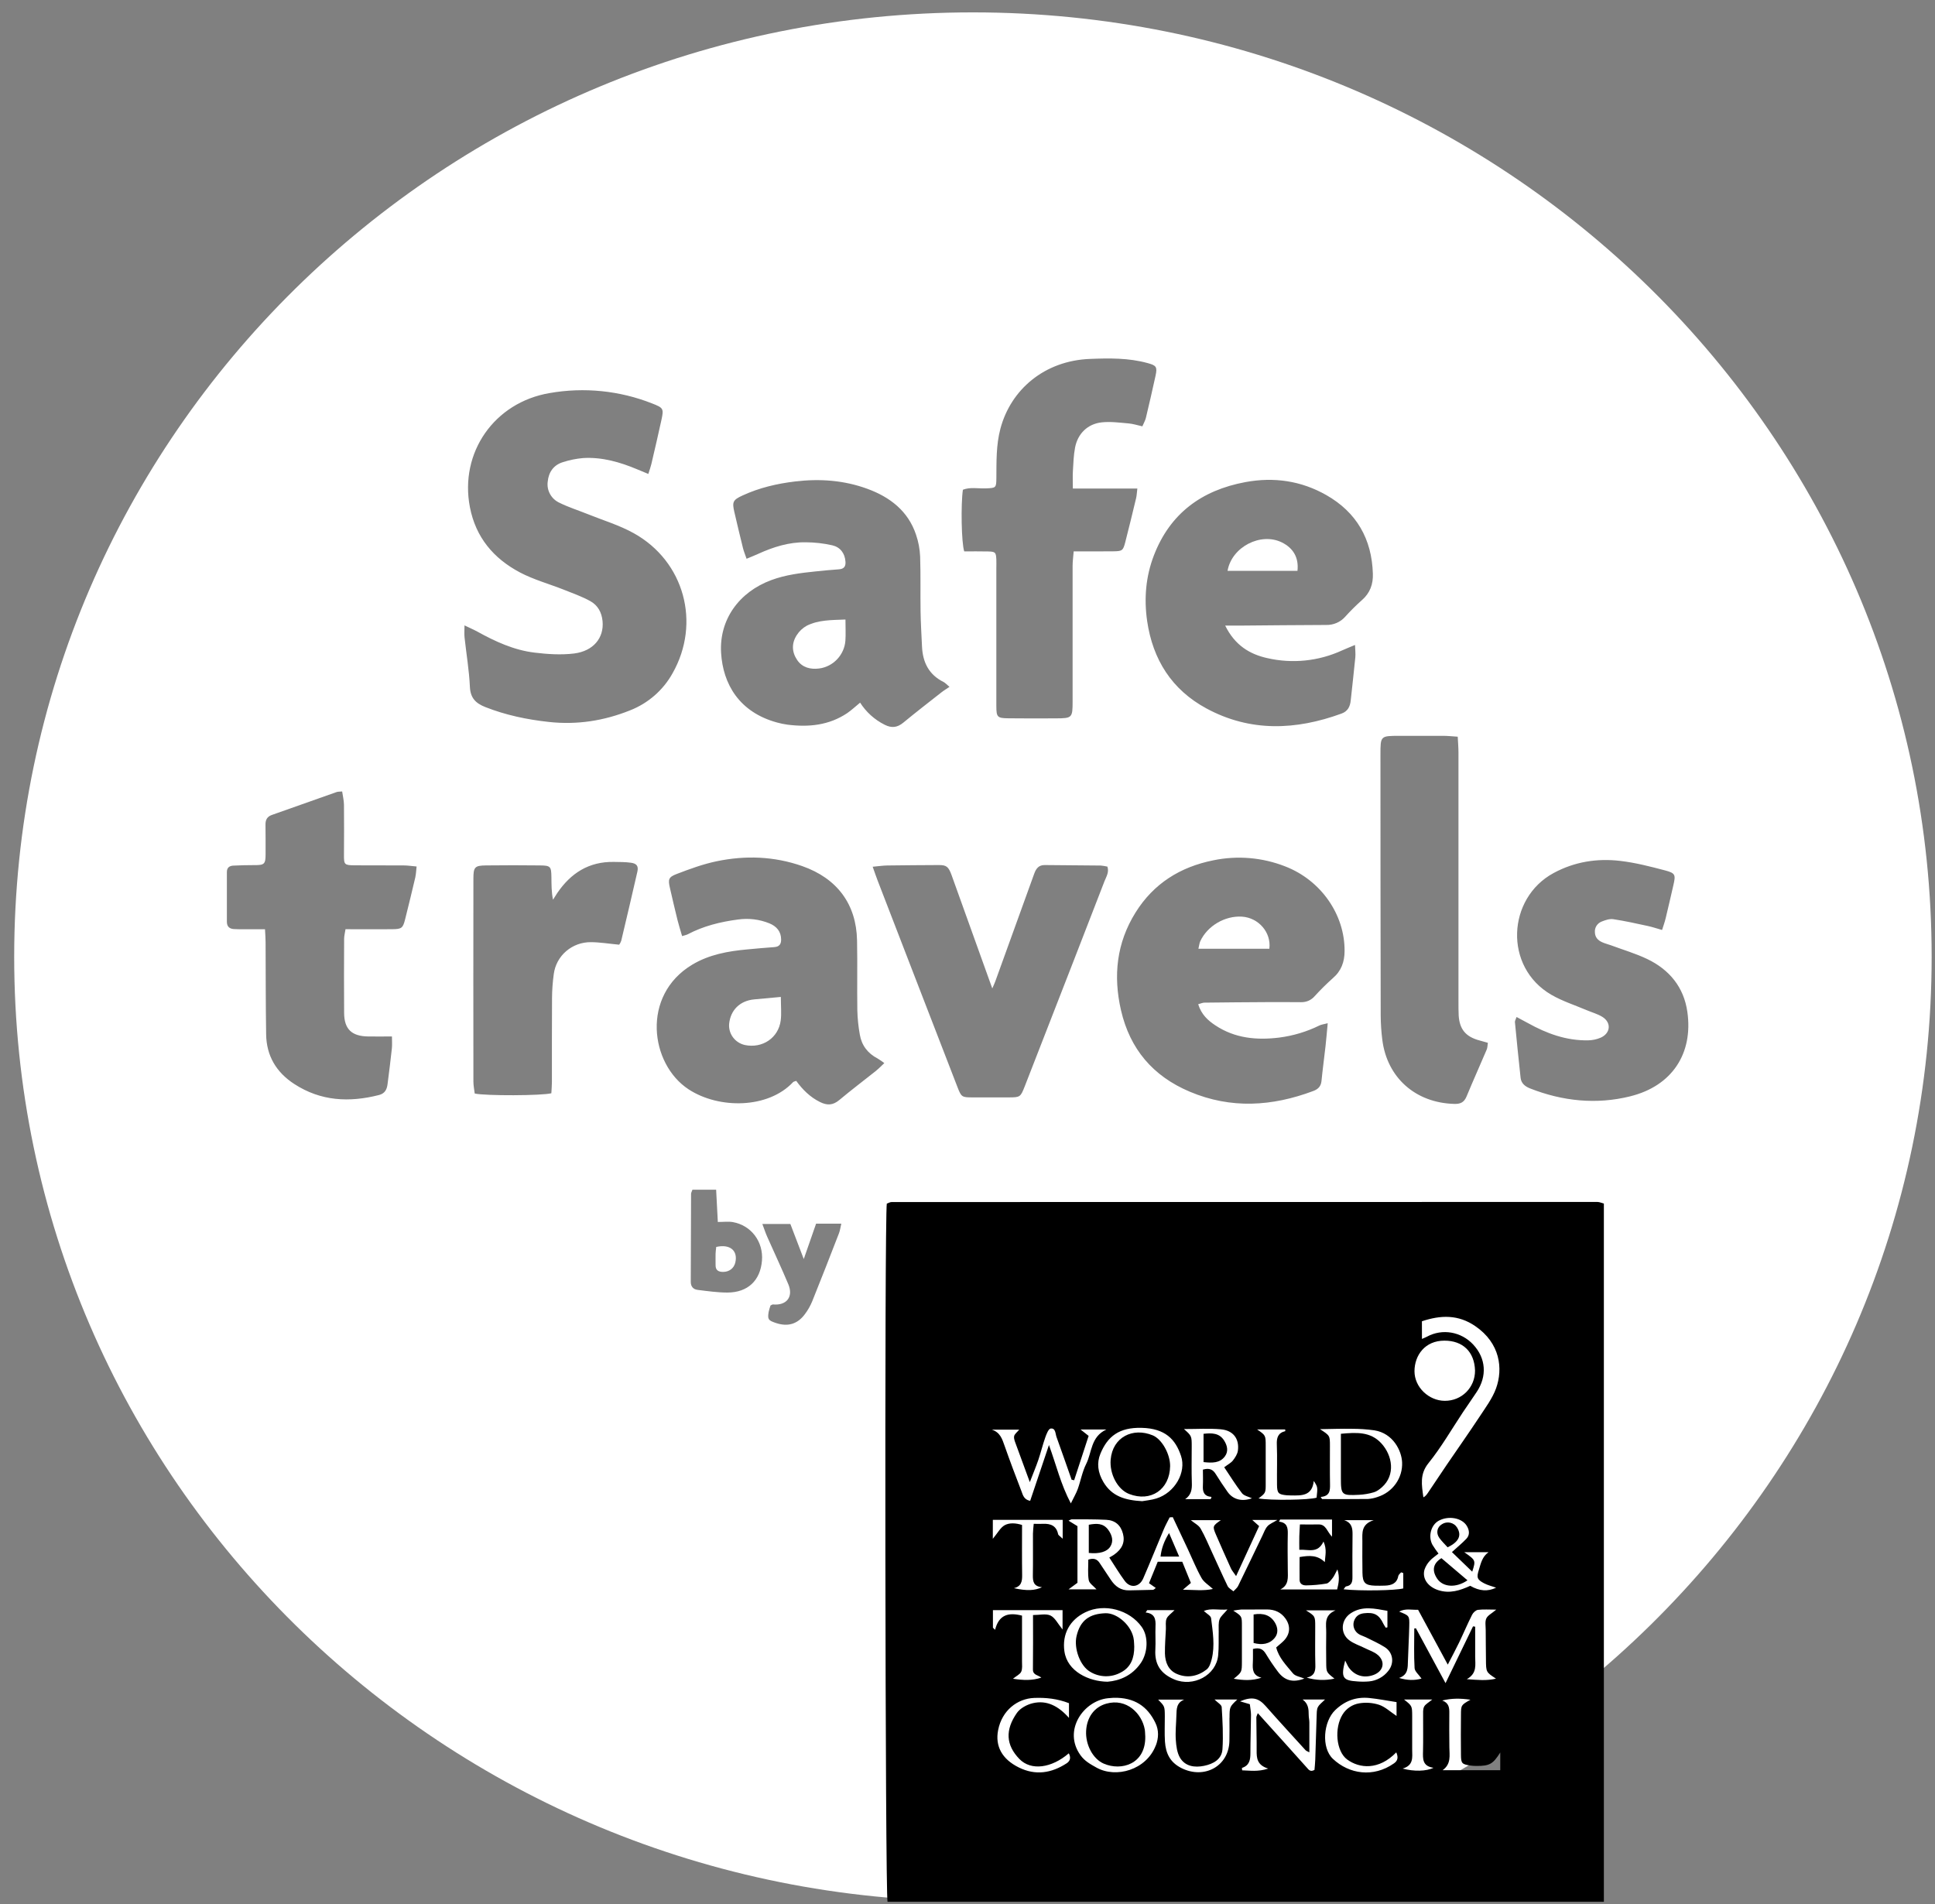 <svg width="63" height="62" viewBox="0 0 63 62" fill="none" xmlns="http://www.w3.org/2000/svg">
    <rect x="0" y="0" width="63" height="62" fill="#808080" stroke="none"/>
    <path d="M41.738 17.662C41.051 17.32 40.102 17.805 39.967 18.585H42.243C42.291 18.16 42.109 17.846 41.738 17.662Z" fill="white"/>
    <path d="M24.556 32.539C24.094 32.582 23.784 32.883 23.739 33.338C23.727 33.494 23.771 33.649 23.865 33.775C23.959 33.901 24.096 33.989 24.25 34.024C24.822 34.144 25.347 33.792 25.419 33.222C25.447 32.996 25.423 32.765 25.423 32.459C25.104 32.488 24.831 32.514 24.556 32.539Z" fill="white"/>
    <path d="M23.319 40.599C23.31 40.683 23.3 40.75 23.298 40.816C23.295 40.942 23.298 41.067 23.298 41.192C23.296 41.356 23.389 41.411 23.54 41.412C23.741 41.412 23.897 41.295 23.941 41.104C24.029 40.722 23.771 40.496 23.319 40.599Z" fill="white"/>
    <path d="M25.942 20.677C25.769 20.942 25.777 21.228 25.954 21.489C26.121 21.736 26.387 21.8 26.664 21.766C27.13 21.71 27.494 21.317 27.525 20.855C27.539 20.649 27.527 20.442 27.527 20.171C27.066 20.19 26.647 20.181 26.264 20.374C26.133 20.447 26.022 20.551 25.942 20.677Z" fill="white"/>
    <path d="M40.437 29.845C39.884 29.81 39.314 30.142 39.079 30.644C39.048 30.711 39.044 30.79 39.018 30.891H41.328C41.394 30.355 40.974 29.88 40.437 29.845Z" fill="white"/>
    <path d="M31.676 0.403C14.437 0.403 0.462 14.17 0.462 31.153C0.462 48.136 14.437 61.904 31.676 61.904C48.915 61.904 62.891 48.136 62.891 31.153C62.891 14.17 48.915 0.403 31.676 0.403ZM27.527 18.285C27.507 18.012 27.357 17.816 27.1 17.755C26.817 17.691 26.528 17.658 26.238 17.656C25.69 17.647 25.179 17.808 24.686 18.033C24.574 18.084 24.458 18.129 24.307 18.193C24.259 18.051 24.215 17.948 24.189 17.841C24.092 17.449 23.998 17.057 23.908 16.666C23.833 16.34 23.863 16.276 24.181 16.13C24.725 15.88 25.297 15.746 25.895 15.675C26.7 15.58 27.481 15.638 28.237 15.914C28.979 16.185 29.568 16.64 29.825 17.411C29.903 17.639 29.947 17.878 29.958 18.118C29.978 18.717 29.963 19.316 29.972 19.916C29.978 20.296 30.002 20.674 30.019 21.054C30.043 21.561 30.239 21.966 30.721 22.205C30.77 22.229 30.809 22.274 30.914 22.363C30.811 22.432 30.721 22.487 30.639 22.552C30.228 22.875 29.814 23.195 29.411 23.528C29.215 23.689 29.032 23.713 28.803 23.597C28.475 23.433 28.199 23.184 28.004 22.877C27.85 23.003 27.723 23.123 27.583 23.219C26.99 23.616 26.327 23.682 25.637 23.594C25.521 23.578 25.407 23.554 25.295 23.523C24.066 23.186 23.537 22.27 23.477 21.252C23.415 20.18 24.055 19.277 25.115 18.886C25.578 18.715 26.063 18.655 26.551 18.605C26.806 18.579 27.061 18.553 27.317 18.536C27.483 18.524 27.539 18.437 27.527 18.285ZM13.526 28.547C13.418 29.007 13.307 29.466 13.192 29.923C13.118 30.221 13.08 30.252 12.757 30.254C12.265 30.258 11.776 30.254 11.249 30.254C11.232 30.37 11.205 30.467 11.204 30.565C11.201 31.372 11.197 32.178 11.204 32.985C11.209 33.508 11.45 33.737 11.982 33.746C12.225 33.75 12.469 33.746 12.761 33.746C12.761 33.89 12.771 34.013 12.759 34.132C12.717 34.521 12.668 34.91 12.618 35.298C12.597 35.468 12.534 35.602 12.341 35.652C11.371 35.9 10.444 35.854 9.583 35.295C8.992 34.912 8.675 34.372 8.665 33.677C8.649 32.675 8.653 31.672 8.647 30.67C8.647 30.547 8.636 30.423 8.628 30.255C8.369 30.255 8.138 30.255 7.908 30.255C7.814 30.255 7.72 30.255 7.627 30.25C7.476 30.244 7.387 30.172 7.387 30.015C7.387 29.473 7.387 28.931 7.387 28.39C7.387 28.243 7.477 28.186 7.61 28.183C7.832 28.174 8.054 28.165 8.277 28.167C8.603 28.17 8.646 28.136 8.647 27.821C8.647 27.498 8.649 27.176 8.644 26.853C8.641 26.697 8.694 26.589 8.851 26.534C9.553 26.287 10.255 26.036 10.96 25.788C11.002 25.773 11.051 25.778 11.14 25.769C11.161 25.916 11.197 26.058 11.199 26.201C11.205 26.743 11.202 27.284 11.199 27.826C11.197 28.151 11.208 28.171 11.554 28.174C12.08 28.178 12.606 28.174 13.133 28.177C13.268 28.177 13.404 28.197 13.564 28.212C13.547 28.347 13.547 28.45 13.524 28.547H13.526ZM15.125 20.754C15.113 20.646 15.123 20.535 15.123 20.362C15.299 20.447 15.424 20.5 15.541 20.564C16.125 20.887 16.731 21.167 17.401 21.248C17.827 21.3 18.269 21.329 18.692 21.277C19.32 21.198 19.67 20.768 19.618 20.224C19.591 19.937 19.462 19.706 19.218 19.571C18.946 19.421 18.648 19.316 18.357 19.2C17.882 19.012 17.379 18.875 16.931 18.639C16.068 18.183 15.488 17.494 15.299 16.512C14.957 14.738 16.09 13.101 17.899 12.797C19.02 12.601 20.175 12.718 21.233 13.136C21.597 13.279 21.615 13.302 21.536 13.669C21.431 14.153 21.318 14.635 21.205 15.117C21.185 15.204 21.152 15.29 21.108 15.431C20.957 15.368 20.852 15.325 20.747 15.281C20.183 15.045 19.602 14.876 18.982 14.914C18.761 14.934 18.544 14.977 18.334 15.045C18.018 15.139 17.86 15.38 17.832 15.688C17.814 15.828 17.842 15.969 17.912 16.092C17.981 16.215 18.088 16.312 18.218 16.371C18.508 16.515 18.822 16.613 19.124 16.735C19.63 16.939 20.163 17.098 20.637 17.362C22.282 18.278 22.823 20.283 21.9 21.916C21.595 22.468 21.103 22.898 20.51 23.13C19.665 23.468 18.79 23.606 17.872 23.506C17.158 23.428 16.468 23.284 15.803 23.022C15.49 22.899 15.316 22.729 15.299 22.365C15.275 21.827 15.183 21.292 15.125 20.754ZM20.752 28.38C20.582 29.131 20.403 29.882 20.226 30.631C20.21 30.677 20.188 30.719 20.16 30.758C19.815 30.726 19.528 30.677 19.238 30.676C18.943 30.673 18.657 30.777 18.434 30.968C18.211 31.159 18.068 31.424 18.03 31.713C17.994 31.975 17.974 32.239 17.973 32.504C17.966 33.414 17.971 34.324 17.969 35.235C17.969 35.358 17.956 35.482 17.951 35.595C17.644 35.676 15.805 35.682 15.456 35.604C15.442 35.481 15.413 35.347 15.413 35.213C15.41 33.012 15.41 30.811 15.413 28.61C15.413 28.23 15.456 28.181 15.827 28.177C16.412 28.17 16.997 28.17 17.582 28.177C17.926 28.181 17.949 28.212 17.953 28.564C17.956 28.802 17.953 29.041 18.005 29.293C18.052 29.22 18.097 29.146 18.145 29.074C18.584 28.429 19.173 28.049 19.985 28.063C20.171 28.067 20.36 28.063 20.546 28.09C20.732 28.116 20.792 28.202 20.752 28.38ZM24.808 41.049C24.753 41.693 24.348 42.081 23.685 42.084C23.361 42.084 23.036 42.037 22.713 41.997C22.573 41.98 22.489 41.889 22.49 41.735C22.494 40.779 22.495 39.823 22.5 38.868C22.5 38.836 22.52 38.804 22.544 38.736H23.316C23.335 39.102 23.353 39.449 23.371 39.786C23.564 39.786 23.716 39.765 23.86 39.79C24.462 39.897 24.86 40.433 24.808 41.049ZM27.317 40.15C27.03 40.891 26.742 41.631 26.445 42.367C26.384 42.516 26.304 42.657 26.207 42.786C25.961 43.118 25.643 43.206 25.25 43.071C25.014 42.99 24.989 42.956 25.024 42.723C25.04 42.65 25.061 42.577 25.086 42.506C25.121 42.49 25.144 42.471 25.164 42.471C25.609 42.513 25.839 42.225 25.666 41.813C25.448 41.294 25.207 40.782 24.979 40.267C24.924 40.144 24.883 40.015 24.821 39.852H25.733C25.87 40.209 26.004 40.561 26.169 40.993C26.318 40.565 26.443 40.207 26.57 39.842H27.391C27.362 39.961 27.352 40.059 27.317 40.149V40.15ZM28.529 34.859C28.129 35.178 27.72 35.485 27.328 35.814C27.12 35.989 26.931 35.998 26.694 35.879C26.372 35.718 26.13 35.477 25.924 35.192C25.88 35.209 25.84 35.213 25.819 35.235C25.011 36.099 23.409 36.115 22.419 35.467C21.165 34.646 20.87 32.411 22.535 31.41C23.088 31.078 23.705 30.968 24.336 30.911C24.626 30.884 24.916 30.857 25.206 30.837C25.368 30.826 25.433 30.745 25.432 30.592C25.432 30.328 25.284 30.16 25.052 30.064C24.727 29.932 24.371 29.888 24.023 29.939C23.452 30.014 22.9 30.151 22.39 30.42C22.351 30.441 22.304 30.448 22.208 30.478C22.151 30.281 22.099 30.119 22.058 29.954C21.972 29.608 21.892 29.261 21.812 28.913C21.748 28.632 21.761 28.559 22.034 28.455C22.455 28.294 22.886 28.135 23.327 28.043C24.266 27.846 25.204 27.878 26.119 28.199C27.255 28.598 27.881 29.437 27.904 30.619C27.919 31.38 27.902 32.14 27.913 32.899C27.92 33.162 27.947 33.425 27.994 33.685C28.053 34.034 28.25 34.295 28.572 34.463C28.648 34.509 28.722 34.559 28.792 34.613C28.693 34.706 28.616 34.788 28.529 34.857V34.859ZM35.953 28.71C35.305 30.386 34.654 32.061 34.001 33.734C33.788 34.282 33.574 34.83 33.361 35.377C33.227 35.718 33.211 35.728 32.855 35.73C32.458 35.732 32.06 35.732 31.662 35.73C31.318 35.73 31.299 35.717 31.176 35.401C30.685 34.133 30.194 32.866 29.705 31.598C29.327 30.62 28.949 29.642 28.572 28.664C28.523 28.537 28.48 28.407 28.413 28.22C28.612 28.202 28.748 28.181 28.884 28.179C29.446 28.171 30.007 28.168 30.566 28.165C30.812 28.165 30.88 28.212 30.983 28.496C31.401 29.655 31.817 30.814 32.232 31.974C32.251 32.028 32.271 32.082 32.307 32.182C32.35 32.082 32.381 32.02 32.404 31.955C32.828 30.786 33.251 29.617 33.672 28.447C33.732 28.282 33.816 28.162 34.017 28.165C34.624 28.172 35.232 28.174 35.839 28.181C35.912 28.188 35.984 28.199 36.055 28.216C36.118 28.403 36.013 28.554 35.953 28.708V28.71ZM34.957 17.952C34.944 18.129 34.922 18.273 34.922 18.417C34.922 19.89 34.922 21.364 34.922 22.839C34.922 23.372 34.906 23.387 34.379 23.389C33.865 23.391 33.351 23.394 32.835 23.387C32.469 23.383 32.44 23.35 32.439 22.985C32.439 21.487 32.439 19.99 32.439 18.494C32.439 18.402 32.443 18.31 32.439 18.218C32.428 17.985 32.409 17.961 32.174 17.955C31.909 17.948 31.643 17.953 31.394 17.953C31.301 17.681 31.281 16.418 31.35 15.945C31.59 15.852 31.848 15.911 32.1 15.901C32.425 15.888 32.437 15.885 32.44 15.571C32.444 15.03 32.43 14.492 32.571 13.959C32.909 12.685 34.003 11.745 35.484 11.686C36.113 11.661 36.745 11.651 37.362 11.821C37.646 11.898 37.685 11.943 37.623 12.231C37.523 12.692 37.416 13.152 37.307 13.61C37.286 13.696 37.237 13.776 37.193 13.881C37.034 13.846 36.89 13.798 36.743 13.786C36.453 13.761 36.159 13.721 35.873 13.751C35.413 13.8 35.089 14.118 35.002 14.573C34.955 14.82 34.947 15.075 34.932 15.326C34.921 15.497 34.93 15.669 34.93 15.906H37.03C37.013 16.042 37.01 16.133 36.99 16.218C36.874 16.699 36.759 17.18 36.635 17.659C36.565 17.927 36.537 17.947 36.249 17.95C35.83 17.956 35.411 17.952 34.957 17.952ZM43.392 31.851C43.184 32.037 42.986 32.233 42.799 32.439C42.745 32.5 42.679 32.549 42.605 32.582C42.53 32.615 42.449 32.631 42.367 32.63C41.981 32.627 41.595 32.626 41.209 32.628C40.543 32.631 39.877 32.637 39.211 32.645C39.157 32.645 39.102 32.672 39.011 32.696C39.113 33.029 39.324 33.222 39.569 33.384C40.205 33.807 40.915 33.873 41.651 33.782C42.103 33.724 42.542 33.592 42.95 33.392C43.017 33.357 43.097 33.35 43.228 33.315C43.202 33.595 43.182 33.832 43.156 34.067C43.114 34.444 43.062 34.82 43.025 35.198C43.007 35.371 42.915 35.463 42.757 35.522C41.419 36.024 40.078 36.111 38.736 35.544C37.535 35.037 36.789 34.154 36.498 32.895C36.24 31.77 36.352 30.7 36.975 29.704C37.562 28.767 38.425 28.226 39.507 28.01C40.289 27.848 41.102 27.918 41.844 28.209C43.006 28.658 43.786 29.776 43.777 30.965C43.776 31.316 43.671 31.613 43.392 31.851ZM44.339 19.541C44.149 19.711 43.967 19.891 43.797 20.08C43.72 20.167 43.625 20.236 43.518 20.282C43.411 20.328 43.295 20.351 43.178 20.348C42.23 20.351 41.283 20.361 40.338 20.369C40.214 20.369 40.09 20.369 39.89 20.369C40.206 21.009 40.685 21.299 41.258 21.427C42.073 21.615 42.927 21.528 43.686 21.181C43.81 21.125 43.937 21.075 44.117 20.999C44.122 21.162 44.138 21.282 44.127 21.4C44.081 21.869 44.027 22.338 43.977 22.807C43.956 23.003 43.884 23.158 43.678 23.233C42.188 23.777 40.706 23.837 39.279 23.066C38.15 22.456 37.533 21.476 37.349 20.221C37.244 19.488 37.303 18.773 37.569 18.082C38.093 16.724 39.116 15.963 40.546 15.697C41.477 15.524 42.364 15.654 43.182 16.119C44.172 16.683 44.664 17.553 44.698 18.678C44.71 19.017 44.608 19.308 44.34 19.541H44.339ZM48.404 34.174C48.187 34.683 47.961 35.188 47.749 35.698C47.671 35.886 47.556 35.948 47.349 35.942C46.088 35.908 45.16 35.09 45.005 33.852C44.972 33.59 44.955 33.327 44.953 33.062C44.947 30.231 44.945 27.4 44.945 24.568C44.945 23.959 44.945 23.959 45.559 23.958C46.038 23.958 46.517 23.956 46.996 23.958C47.134 23.958 47.272 23.974 47.461 23.986C47.471 24.186 47.485 24.344 47.485 24.503C47.486 27.207 47.486 29.912 47.485 32.617C47.485 32.767 47.485 32.916 47.492 33.066C47.522 33.516 47.723 33.755 48.167 33.875C48.253 33.898 48.339 33.923 48.442 33.952C48.429 34.044 48.43 34.114 48.404 34.174H48.404ZM53.078 35.695C51.973 35.968 50.877 35.855 49.817 35.438C49.654 35.374 49.528 35.273 49.508 35.094C49.441 34.489 49.382 33.882 49.323 33.276C49.32 33.236 49.349 33.194 49.377 33.112C49.514 33.186 49.633 33.248 49.751 33.313C50.359 33.651 51 33.886 51.709 33.872C51.849 33.87 51.986 33.84 52.114 33.786C52.439 33.642 52.47 33.295 52.171 33.109C52.015 33.012 51.83 32.963 51.659 32.89C51.273 32.726 50.869 32.597 50.511 32.39C48.952 31.489 49.067 29.24 50.586 28.423C51.267 28.056 51.999 27.941 52.754 28.03C53.248 28.088 53.736 28.214 54.218 28.341C54.549 28.429 54.56 28.485 54.483 28.817C54.4 29.176 54.319 29.535 54.232 29.893C54.203 30.013 54.162 30.129 54.114 30.279C53.938 30.229 53.798 30.181 53.654 30.15C53.279 30.069 52.905 29.985 52.527 29.928C52.41 29.91 52.273 29.955 52.157 30.001C52.085 30.027 52.023 30.075 51.981 30.139C51.94 30.203 51.92 30.279 51.927 30.354C51.931 30.512 52.02 30.612 52.155 30.674C52.249 30.718 52.353 30.743 52.451 30.778C52.843 30.924 53.249 31.043 53.625 31.222C54.354 31.57 54.823 32.143 54.937 32.944C55.132 34.306 54.433 35.36 53.079 35.694L53.078 35.695Z" fill="white"/>
    <path d="M52.008 39.134C44.349 39.134 36.69 39.135 29.03 39.137C28.976 39.137 28.922 39.172 28.873 39.187C28.795 39.615 28.819 61.669 28.897 61.92H52.219V39.187C52.141 39.166 52.075 39.134 52.008 39.134ZM46.295 43.019C46.91 42.813 47.48 42.798 48.032 43.177C48.845 43.733 48.94 44.563 48.709 45.203C48.59 45.531 48.368 45.826 48.173 46.124C47.825 46.651 47.46 47.169 47.104 47.691C46.903 47.986 46.704 48.283 46.507 48.58C46.463 48.645 46.422 48.712 46.343 48.752C46.288 48.35 46.218 47.999 46.508 47.639C46.926 47.121 47.261 46.537 47.631 45.98C47.778 45.761 47.93 45.544 48.077 45.323C48.421 44.808 48.383 44.223 47.962 43.774C47.574 43.359 46.962 43.249 46.462 43.519C46.423 43.54 46.382 43.556 46.296 43.594L46.295 43.019ZM46.639 50.299C46.488 50.025 46.591 49.647 46.846 49.511C47.166 49.341 47.601 49.419 47.758 49.684C47.84 49.82 47.861 49.976 47.742 50.101C47.602 50.249 47.441 50.377 47.272 50.534L47.933 51.172C48.051 50.802 48.051 50.802 47.674 50.538H48.463C48.257 50.684 48.214 50.9 48.15 51.108C48.071 51.358 48.086 51.428 48.319 51.55C48.438 51.613 48.573 51.644 48.711 51.693C48.437 51.825 48.167 51.805 47.868 51.632C47.541 51.782 47.202 51.895 46.829 51.774C46.49 51.664 46.297 51.396 46.379 51.105C46.416 50.998 46.475 50.9 46.554 50.817C46.629 50.732 46.73 50.669 46.835 50.582C46.765 50.491 46.699 50.396 46.639 50.299ZM47.031 43.65C47.622 43.65 48.005 44.008 48.024 44.621C48.029 45.174 47.591 45.614 47.036 45.609C46.525 45.606 46.053 45.172 46.053 44.644C46.055 44.127 46.395 43.647 47.031 43.65ZM44.862 53.887C44.747 53.783 44.581 53.734 44.439 53.662C44.266 53.575 44.072 53.516 43.923 53.4C43.624 53.169 43.66 52.734 43.979 52.525C44.357 52.276 44.756 52.373 45.172 52.447V52.983L45.119 52.997C45.091 52.957 45.065 52.915 45.042 52.872C44.899 52.569 44.741 52.487 44.406 52.526C44.23 52.547 44.129 52.638 44.079 52.793C44.057 52.871 44.061 52.954 44.092 53.029C44.122 53.103 44.176 53.166 44.246 53.208C44.316 53.25 44.396 53.271 44.469 53.307C44.676 53.411 44.89 53.505 45.085 53.629C45.36 53.801 45.405 54.152 45.198 54.405C45.123 54.501 45.029 54.581 44.921 54.639C44.814 54.698 44.695 54.734 44.572 54.745C44.444 54.756 44.315 54.756 44.187 54.745C43.715 54.716 43.651 54.618 43.796 54.065C43.855 54.18 43.879 54.243 43.917 54.296C44.109 54.561 44.411 54.648 44.721 54.534C45.04 54.416 45.116 54.111 44.862 53.885V53.887ZM43.744 51.748C43.779 51.705 43.799 51.656 43.828 51.651C44.013 51.623 44.034 51.497 44.033 51.347C44.031 50.887 44.03 50.426 44.036 49.966C44.039 49.759 44.014 49.579 43.765 49.495H44.725C44.314 49.628 44.355 49.909 44.356 50.174C44.356 50.52 44.352 50.865 44.359 51.209C44.365 51.538 44.448 51.617 44.773 51.628C44.878 51.632 44.983 51.628 45.089 51.626C45.304 51.619 45.479 51.559 45.525 51.315C45.533 51.27 45.585 51.233 45.618 51.193L45.688 51.217V51.717C45.436 51.786 44.299 51.805 43.744 51.746V51.748ZM44.018 46.52C44.262 46.52 44.506 46.536 44.748 46.57C45.354 46.666 45.634 47.23 45.65 47.613C45.661 47.862 45.588 48.107 45.443 48.31C45.298 48.514 45.089 48.665 44.849 48.74C44.75 48.776 44.647 48.797 44.542 48.805C44.043 48.812 43.543 48.808 43.044 48.808L42.999 48.739C43.302 48.713 43.307 48.526 43.303 48.318C43.295 47.903 43.301 47.49 43.3 47.076C43.3 46.742 43.3 46.742 42.977 46.532C43.36 46.526 43.69 46.514 44.018 46.52ZM43.179 53.162C43.173 53.484 43.176 53.806 43.179 54.127C43.182 54.449 43.182 54.443 43.447 54.654C43.148 54.721 42.837 54.71 42.544 54.622C42.798 54.566 42.833 54.41 42.825 54.202C42.813 53.787 42.822 53.375 42.821 52.961C42.821 52.621 42.821 52.621 42.52 52.431H43.482C43.087 52.6 43.185 52.898 43.179 53.161V53.162ZM41.684 51.751C41.97 51.609 41.93 51.357 41.928 51.115C41.924 50.724 41.919 50.332 41.928 49.94C41.932 49.738 41.907 49.573 41.641 49.543L41.679 49.474H43.368V50.033C43.207 49.874 43.176 49.629 42.932 49.634C42.737 49.638 42.542 49.634 42.323 49.634C42.315 49.777 42.306 49.901 42.303 50.025C42.299 50.16 42.303 50.295 42.303 50.458C42.609 50.443 42.903 50.59 43.091 50.19C43.209 50.454 43.145 50.648 43.133 50.861C42.898 50.629 42.632 50.64 42.312 50.696C42.312 50.942 42.309 51.191 42.312 51.439C42.314 51.572 42.417 51.621 42.527 51.618C42.748 51.615 42.969 51.596 43.187 51.559C43.261 51.546 43.328 51.455 43.383 51.386C43.439 51.317 43.466 51.242 43.544 51.097C43.626 51.369 43.583 51.549 43.535 51.751H41.684ZM40.79 54.14C40.778 54.353 40.784 54.552 41.071 54.624C40.763 54.727 40.481 54.711 40.169 54.658C40.432 54.444 40.433 54.444 40.434 54.099C40.434 53.708 40.434 53.316 40.434 52.924C40.434 52.62 40.431 52.62 40.153 52.44C40.237 52.424 40.322 52.413 40.408 52.405C40.688 52.402 40.969 52.403 41.25 52.402C41.501 52.402 41.706 52.493 41.852 52.697C42.025 52.939 42.007 53.205 41.8 53.418C41.728 53.492 41.645 53.556 41.551 53.638C41.633 53.975 41.882 54.223 42.097 54.484C42.172 54.575 42.334 54.595 42.467 54.652C42.095 54.793 41.824 54.721 41.604 54.425C41.465 54.241 41.337 54.051 41.218 53.854C41.13 53.706 41.025 53.629 40.794 53.688C40.792 53.843 40.798 53.992 40.79 54.139V54.14ZM41.843 46.541C41.846 46.559 41.848 46.577 41.847 46.596C41.61 46.653 41.562 46.808 41.571 47.032C41.589 47.469 41.571 47.906 41.577 48.343C41.58 48.62 41.624 48.659 41.899 48.685C41.945 48.689 41.992 48.689 42.039 48.69C42.376 48.693 42.722 48.713 42.774 48.217C42.904 48.417 42.904 48.417 42.866 48.762C42.63 48.84 41.355 48.857 40.975 48.787C41.21 48.609 41.21 48.609 41.209 48.289V47.081C41.209 46.732 41.209 46.732 40.929 46.541H41.843ZM41.59 49.487C41.445 49.575 41.335 49.616 41.267 49.692C41.192 49.775 41.153 49.891 41.103 49.995C40.839 50.543 40.577 51.093 40.309 51.64C40.277 51.705 40.209 51.754 40.158 51.812C40.094 51.756 40.004 51.711 39.969 51.64C39.794 51.278 39.631 50.909 39.462 50.544C39.341 50.283 39.232 50.015 39.089 49.767C39.027 49.66 38.891 49.594 38.77 49.494H39.749C39.481 49.681 39.473 49.694 39.588 49.963C39.747 50.331 39.91 50.699 40.077 51.066C40.109 51.135 40.163 51.196 40.245 51.316L40.995 49.688L40.77 49.487L41.59 49.487ZM39.679 53.095C39.673 53.359 39.687 53.625 39.662 53.888C39.602 54.549 38.852 54.941 38.23 54.679C37.779 54.488 37.589 54.18 37.616 53.711C37.63 53.458 37.611 53.204 37.621 52.95C37.631 52.728 37.607 52.535 37.3 52.501L37.352 52.424H38.241C38.136 52.534 38.024 52.603 37.982 52.701C37.94 52.798 37.964 52.927 37.959 53.041C37.947 53.305 37.924 53.569 37.928 53.833C37.935 54.124 38.041 54.39 38.33 54.507C38.666 54.646 39.003 54.576 39.285 54.357C39.375 54.288 39.42 54.143 39.45 54.024C39.561 53.579 39.485 53.131 39.431 52.687C39.421 52.607 39.288 52.54 39.194 52.45C39.431 52.353 39.673 52.43 39.964 52.403C39.85 52.541 39.746 52.619 39.708 52.721C39.665 52.833 39.681 52.968 39.678 53.094L39.679 53.095ZM35.448 51.449C35.465 51.552 35.601 51.635 35.701 51.748H34.789L35.08 51.534V49.69L34.789 49.511C34.842 49.489 34.87 49.467 34.898 49.467C35.271 49.469 35.644 49.464 36.017 49.483C36.304 49.497 36.49 49.656 36.562 49.937C36.633 50.209 36.538 50.433 36.272 50.619C36.226 50.651 36.176 50.676 36.117 50.712C36.289 50.974 36.442 51.232 36.619 51.472C36.799 51.719 37.096 51.68 37.222 51.39C37.452 50.862 37.665 50.327 37.889 49.796C37.945 49.662 38.017 49.534 38.082 49.404L38.183 49.397C38.347 49.747 38.512 50.098 38.678 50.448C38.824 50.76 38.953 51.083 39.122 51.382C39.198 51.517 39.354 51.609 39.49 51.735C39.189 51.802 38.885 51.764 38.514 51.759L38.773 51.539C38.684 51.32 38.59 51.089 38.492 50.848H37.694L37.409 51.547L37.63 51.702C37.591 51.729 37.566 51.762 37.54 51.763C37.283 51.772 37.026 51.772 36.768 51.78C36.492 51.788 36.307 51.65 36.165 51.434C36.044 51.251 35.922 51.069 35.801 50.887C35.721 50.766 35.614 50.718 35.433 50.78C35.435 50.994 35.41 51.226 35.447 51.448L35.448 51.449ZM39.75 46.537C40.15 46.572 40.354 46.844 40.304 47.228C40.29 47.342 40.214 47.458 40.141 47.552C40.079 47.631 39.978 47.681 39.858 47.772C40.049 48.056 40.228 48.347 40.436 48.616C40.502 48.702 40.646 48.728 40.761 48.783C40.432 48.899 40.143 48.823 39.967 48.573C39.835 48.385 39.705 48.193 39.585 47.998C39.495 47.849 39.38 47.786 39.164 47.849C39.164 48.016 39.172 48.195 39.164 48.376C39.154 48.567 39.195 48.716 39.445 48.738C39.436 48.762 39.427 48.785 39.418 48.81H38.588C38.786 48.674 38.812 48.491 38.804 48.277C38.79 47.886 38.8 47.495 38.8 47.102C38.8 46.753 38.8 46.753 38.548 46.528C38.968 46.529 39.361 46.503 39.749 46.536L39.75 46.537ZM37.168 46.489C37.936 46.507 38.273 46.861 38.453 47.407C38.629 47.934 38.255 48.602 37.646 48.79C37.482 48.841 37.305 48.855 37.187 48.877C36.632 48.846 36.201 48.72 35.924 48.252C35.743 47.946 35.702 47.633 35.828 47.33C36.063 46.762 36.441 46.471 37.168 46.489ZM33.184 46.548C33.122 46.625 33.027 46.691 33.017 46.767C33.004 46.862 33.057 46.967 33.091 47.064C33.227 47.441 33.367 47.817 33.529 48.257C33.635 47.981 33.729 47.758 33.807 47.531C33.888 47.292 33.947 47.045 34.031 46.805C34.069 46.696 34.136 46.522 34.206 46.512C34.37 46.489 34.359 46.676 34.398 46.786C34.565 47.248 34.727 47.714 34.89 48.178L34.972 48.195C35.129 47.717 35.284 47.239 35.444 46.751L35.181 46.543H36.021C35.508 46.782 35.554 47.287 35.364 47.664C35.236 47.918 35.187 48.209 35.09 48.48C35.041 48.616 34.966 48.742 34.865 48.949C34.532 48.319 34.394 47.708 34.152 47.048C33.931 47.705 33.736 48.282 33.54 48.866C33.336 48.826 33.304 48.677 33.259 48.558C33.068 48.065 32.882 47.57 32.707 47.072C32.629 46.851 32.564 46.635 32.29 46.547L33.184 46.548ZM32.325 49.484H34.599V50.099C34.516 50.018 34.458 49.988 34.45 49.949C34.395 49.68 34.211 49.603 33.961 49.614C33.869 49.618 33.777 49.614 33.656 49.614C33.646 49.735 33.632 49.834 33.631 49.934C33.629 50.383 33.636 50.833 33.628 51.282C33.625 51.483 33.645 51.652 33.926 51.677C33.695 51.789 33.435 51.802 33.011 51.709C33.256 51.65 33.281 51.484 33.279 51.285C33.271 50.745 33.276 50.205 33.276 49.651C33.071 49.586 32.867 49.575 32.714 49.657C32.571 49.735 32.483 49.912 32.324 50.102L32.325 49.484ZM32.328 52.995V52.425H34.595V53.054C34.439 52.864 34.349 52.669 34.202 52.6C34.054 52.53 33.845 52.584 33.633 52.584C33.633 53.191 33.638 53.774 33.63 54.357C33.628 54.541 33.799 54.537 33.904 54.621C33.603 54.722 33.318 54.709 32.98 54.658C33.097 54.563 33.211 54.513 33.249 54.429C33.292 54.331 33.275 54.204 33.275 54.089C33.277 53.597 33.275 53.104 33.275 52.603C32.819 52.484 32.517 52.587 32.398 53.065L32.328 52.995ZM34.725 57.413C34.234 57.732 33.715 57.815 33.174 57.548C32.619 57.275 32.396 56.849 32.497 56.332C32.623 55.683 33.128 55.306 33.664 55.283C34.052 55.267 34.429 55.308 34.804 55.454V55.932C34.458 55.544 34.081 55.347 33.626 55.454C33.436 55.499 33.216 55.617 33.109 55.77C32.723 56.323 32.748 56.815 33.189 57.27C33.57 57.663 34.238 57.568 34.798 57.086C34.868 57.219 34.852 57.33 34.726 57.413H34.725ZM34.655 53.768C34.576 53.198 34.833 52.739 35.336 52.494C35.959 52.19 36.778 52.414 37.174 52.973C37.399 53.291 37.371 53.812 37.144 54.144C36.855 54.566 36.442 54.724 36.059 54.755C35.449 54.748 34.747 54.417 34.656 53.768H34.655ZM37.629 56.833C37.321 57.628 36.334 57.91 35.692 57.547C35.5 57.439 35.317 57.34 35.18 57.15C34.596 56.341 35.28 55.372 36.076 55.292C36.157 55.284 36.239 55.279 36.255 55.278C36.937 55.263 37.359 55.558 37.617 56.093C37.735 56.334 37.724 56.592 37.631 56.833H37.629ZM40.029 55.934C40.029 56.187 40.034 56.44 40.027 56.695C40.002 57.512 39.203 57.939 38.462 57.565C38.087 57.375 37.955 57.078 37.929 56.707C37.911 56.432 37.926 56.154 37.924 55.879C37.922 55.555 37.92 55.555 37.708 55.338H38.554C38.297 55.441 38.309 55.652 38.301 55.856C38.294 56.12 38.264 56.386 38.282 56.648C38.295 56.848 38.323 57.071 38.422 57.235C38.591 57.512 38.896 57.556 39.2 57.494C39.504 57.432 39.779 57.282 39.801 56.953C39.831 56.498 39.804 56.038 39.776 55.581C39.772 55.504 39.641 55.434 39.544 55.335H40.283C40.033 55.573 40.033 55.573 40.031 55.933L40.029 55.934ZM42.907 55.581C42.865 55.67 42.872 55.784 42.867 55.887C42.85 56.358 42.838 56.83 42.822 57.301C42.818 57.414 42.805 57.526 42.797 57.626C42.664 57.7 42.613 57.626 42.548 57.552C42.026 56.967 41.5 56.386 40.952 55.778C40.929 55.843 40.904 55.882 40.904 55.919C40.904 56.276 40.917 56.633 40.914 56.991C40.912 57.238 40.923 57.47 41.291 57.583C40.952 57.694 40.695 57.646 40.443 57.64C40.438 57.614 40.436 57.587 40.436 57.561C40.68 57.483 40.711 57.297 40.711 57.08C40.711 56.665 40.728 56.25 40.73 55.835C40.73 55.722 40.706 55.609 40.692 55.487L40.373 55.393C40.769 55.229 40.976 55.284 41.209 55.549C41.635 56.033 42.074 56.508 42.507 56.985C42.528 57.008 42.563 57.017 42.63 57.054C42.63 56.711 42.63 56.395 42.63 56.078C42.63 55.998 42.609 55.918 42.609 55.836C42.609 55.651 42.599 55.472 42.412 55.335H43.139C43.049 55.43 42.952 55.493 42.91 55.581L42.907 55.581ZM45.384 57.414C44.713 57.885 43.922 57.763 43.396 57.265C43.013 56.902 43.085 56.053 43.471 55.68C43.787 55.376 44.151 55.242 44.581 55.285C44.878 55.315 45.173 55.373 45.469 55.419V55.869C45.26 55.73 45.097 55.572 44.901 55.506C44.691 55.439 44.468 55.422 44.25 55.459C44.14 55.478 44.036 55.519 43.944 55.581C43.852 55.642 43.774 55.722 43.715 55.816C43.434 56.262 43.501 57.022 43.861 57.287C44.261 57.581 44.891 57.643 45.46 57.055C45.529 57.213 45.513 57.324 45.387 57.412L45.384 57.414ZM45.55 52.473C45.763 52.358 45.964 52.422 46.171 52.413L47.137 54.198C47.276 53.929 47.396 53.707 47.505 53.48C47.65 53.179 47.779 52.872 47.929 52.574C47.964 52.505 48.049 52.424 48.12 52.415C48.299 52.393 48.482 52.408 48.715 52.408C48.57 52.531 48.439 52.593 48.392 52.694C48.345 52.795 48.371 52.942 48.372 53.069C48.372 53.391 48.378 53.712 48.38 54.035C48.383 54.443 48.383 54.443 48.707 54.655C48.396 54.728 48.115 54.698 47.757 54.672C48.102 54.477 48.028 54.199 48.029 53.942C48.029 53.616 48.029 53.289 48.029 52.963L47.959 52.952L47.064 54.801L46.099 53.014L46.046 53.022C46.046 53.451 46.031 53.882 46.056 54.31C46.062 54.42 46.193 54.523 46.282 54.653C46.049 54.719 45.815 54.711 45.552 54.632C45.854 54.528 45.832 54.294 45.84 54.069C45.851 53.688 45.875 53.311 45.883 52.932C45.891 52.604 45.884 52.604 45.553 52.471L45.55 52.473ZM45.665 57.583C46.03 57.479 45.98 57.216 45.978 56.972C45.978 56.604 45.978 56.235 45.978 55.866C45.976 55.541 45.974 55.541 45.714 55.335H46.631C46.516 55.432 46.409 55.484 46.366 55.568C46.323 55.652 46.335 55.77 46.334 55.873C46.332 56.253 46.34 56.633 46.331 57.014C46.325 57.262 46.306 57.504 46.671 57.557C46.444 57.673 46.027 57.682 45.667 57.582L45.665 57.583ZM48.845 57.636H46.968C47.253 57.434 47.191 57.154 47.189 56.892C47.186 56.523 47.182 56.155 47.187 55.785C47.19 55.607 47.178 55.447 46.957 55.366C47.264 55.292 47.547 55.293 47.875 55.341C47.571 55.514 47.568 55.514 47.566 55.833C47.563 56.27 47.56 56.708 47.566 57.147C47.569 57.413 47.601 57.441 47.858 57.482C47.928 57.492 47.999 57.497 48.069 57.497C48.503 57.499 48.609 57.433 48.846 57.059L48.845 57.636Z" fill="black"/>
    <path d="M36.148 50.357C36.253 50.194 36.224 50.007 36.085 49.813C35.92 49.586 35.703 49.597 35.449 49.644V50.562C35.801 50.599 36.043 50.521 36.148 50.357Z" fill="black"/>
    <path d="M38.062 49.914C37.896 50.188 37.816 50.414 37.785 50.681H38.392L38.062 49.914Z" fill="black"/>
    <path d="M41.505 53.324C41.625 53.177 41.604 52.99 41.512 52.835C41.367 52.589 41.134 52.51 40.815 52.565V53.494C41.095 53.567 41.334 53.533 41.505 53.324Z" fill="black"/>
    <path d="M44.253 48.669C44.414 48.66 44.575 48.633 44.73 48.587C44.824 48.56 44.913 48.493 44.988 48.427C45.444 48.029 45.339 47.383 44.965 46.984C44.614 46.609 44.161 46.636 43.657 46.682V48.123C43.657 48.675 43.678 48.698 44.253 48.669Z" fill="black"/>
    <path d="M39.882 47.415C40.004 47.249 39.957 47.06 39.852 46.897C39.697 46.655 39.456 46.653 39.185 46.683V47.604C39.467 47.635 39.719 47.64 39.882 47.415Z" fill="black"/>
    <path d="M47.778 51.453L46.93 50.732C46.665 50.897 46.608 51.124 46.79 51.397C46.975 51.676 47.402 51.713 47.778 51.453Z" fill="black"/>
    <path d="M47.132 50.379C47.501 50.2 47.597 49.989 47.439 49.734C47.414 49.695 47.382 49.66 47.344 49.634C47.306 49.607 47.262 49.588 47.216 49.578C47.171 49.568 47.123 49.567 47.077 49.575C47.031 49.583 46.987 49.6 46.948 49.626C46.789 49.719 46.746 49.91 46.862 50.073C46.942 50.184 47.043 50.28 47.132 50.379Z" fill="black"/>
    <path d="M36.929 53.613C36.925 53.544 36.924 53.475 36.917 53.406C36.867 52.927 36.367 52.511 35.992 52.525C35.471 52.543 35.171 52.754 35.051 53.267C34.956 53.671 35.168 54.24 35.487 54.427C35.636 54.52 35.808 54.571 35.984 54.576C36.161 54.581 36.335 54.539 36.489 54.455C36.826 54.284 36.931 53.97 36.929 53.613Z" fill="black"/>
    <path d="M36.016 55.47C35.619 55.584 35.384 55.922 35.362 56.359C35.339 56.809 35.585 57.271 35.937 57.422C36.508 57.669 37.301 57.44 37.288 56.542C37.281 56.446 37.283 56.376 37.271 56.308C37.18 55.798 36.685 55.279 36.016 55.47Z" fill="black"/>
    <path d="M36.76 48.641C37.466 48.917 38.085 48.498 38.097 47.736C38.101 47.347 37.832 46.858 37.53 46.733C36.883 46.466 36.225 46.789 36.161 47.523C36.121 47.989 36.384 48.494 36.76 48.641Z" fill="black"/>
</svg>
